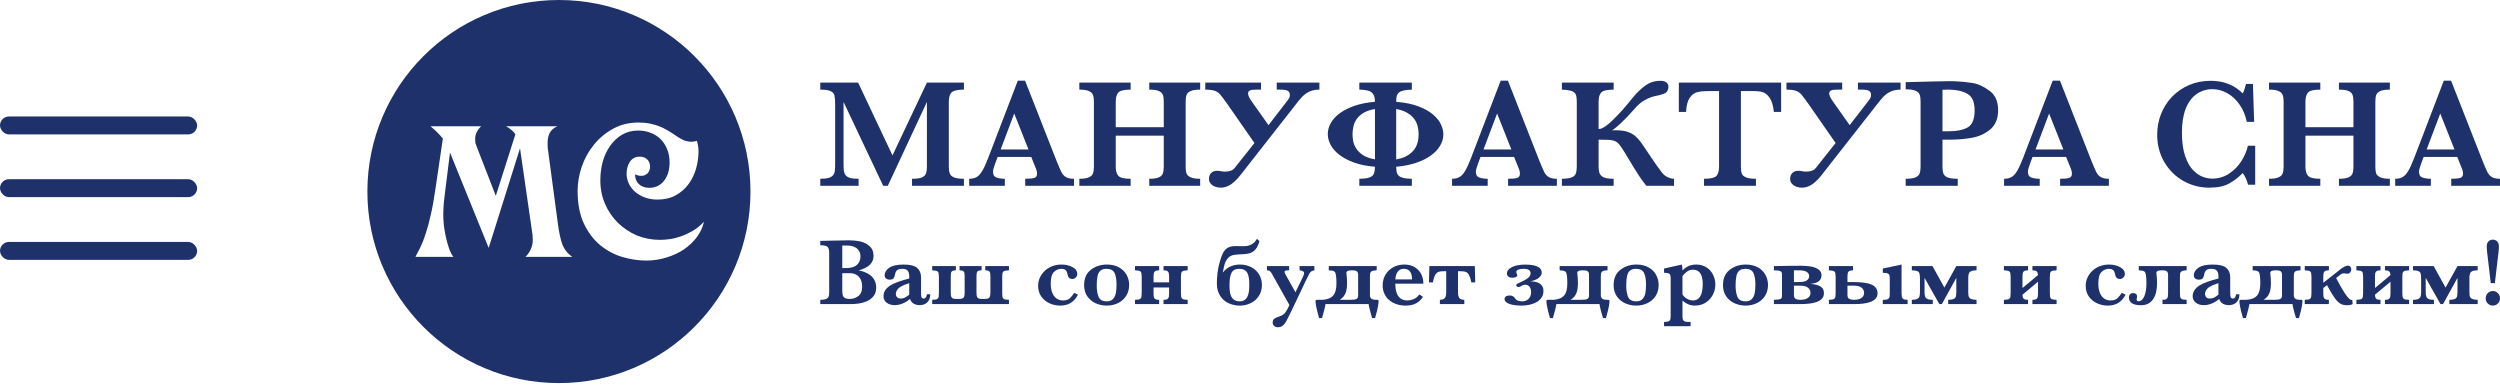 <svg width="279" height="43" viewBox="0 0 279 43" fill="none" xmlns="http://www.w3.org/2000/svg">
<rect y="13" width="22" height="2" rx="1" fill="#1F316A"/>
<rect y="20" width="22" height="2" rx="1" fill="#1F316A"/>
<rect y="27" width="22" height="2" rx="1" fill="#1F316A"/>
<path fill-rule="evenodd" clip-rule="evenodd" d="M62.377 42.753C74.183 42.753 83.753 33.183 83.753 21.377C83.753 9.571 74.183 0 62.377 0C50.571 0 41 9.571 41 21.377C41 33.183 50.571 42.753 62.377 42.753ZM69.469 28.684C70.377 28.947 71.257 29.079 72.108 29.079C72.918 29.079 73.686 28.961 74.413 28.725C75.139 28.503 75.788 28.198 76.361 27.809C76.934 27.407 77.409 26.949 77.786 26.435C78.177 25.908 78.435 25.346 78.561 24.749C78.17 25.166 77.751 25.506 77.304 25.769C76.871 26.019 76.438 26.22 76.005 26.373C75.572 26.526 75.153 26.63 74.748 26.685C74.343 26.741 73.98 26.768 73.659 26.768C72.737 26.768 71.871 26.602 71.061 26.269C70.265 25.922 69.56 25.45 68.945 24.853C68.344 24.256 67.87 23.556 67.52 22.751C67.171 21.946 66.997 21.071 66.997 20.128C66.997 19.392 67.088 18.691 67.269 18.025C67.465 17.345 67.744 16.755 68.107 16.256C68.47 15.742 68.91 15.333 69.427 15.027C69.958 14.722 70.558 14.569 71.228 14.569C71.745 14.569 72.22 14.66 72.653 14.84C73.086 15.007 73.456 15.249 73.763 15.569C74.071 15.888 74.308 16.27 74.476 16.714C74.643 17.144 74.727 17.623 74.727 18.15C74.727 18.525 74.678 18.886 74.58 19.233C74.483 19.566 74.336 19.864 74.14 20.128C73.959 20.378 73.728 20.579 73.449 20.731C73.17 20.884 72.849 20.96 72.486 20.96C71.997 20.96 71.606 20.828 71.312 20.565C71.019 20.287 70.872 19.919 70.872 19.462C70.942 19.489 71.04 19.524 71.166 19.566C71.291 19.607 71.417 19.628 71.543 19.628C71.822 19.628 72.059 19.538 72.255 19.357C72.451 19.163 72.548 18.906 72.548 18.587C72.548 18.268 72.444 18.004 72.234 17.796C72.025 17.588 71.745 17.484 71.396 17.484C70.907 17.484 70.537 17.678 70.286 18.067C70.048 18.441 69.93 18.872 69.93 19.357C69.93 19.76 70.013 20.142 70.181 20.502C70.349 20.849 70.586 21.155 70.893 21.418C71.201 21.682 71.564 21.89 71.983 22.043C72.402 22.196 72.862 22.272 73.365 22.272C74.161 22.272 74.846 22.112 75.418 21.793C75.991 21.474 76.466 21.058 76.843 20.544C77.22 20.03 77.499 19.455 77.681 18.816C77.862 18.178 77.953 17.539 77.953 16.901C77.953 16.637 77.932 16.401 77.89 16.193C77.848 15.971 77.806 15.812 77.765 15.714C77.555 15.784 77.36 15.818 77.178 15.818C76.843 15.818 76.522 15.749 76.214 15.61C75.921 15.471 75.551 15.242 75.104 14.923C74.922 14.798 74.706 14.666 74.455 14.528C74.217 14.375 73.938 14.236 73.617 14.111C73.309 13.986 72.96 13.882 72.569 13.799C72.178 13.716 71.738 13.674 71.249 13.674C70.188 13.674 69.238 13.91 68.4 14.382C67.562 14.84 66.85 15.437 66.264 16.172C65.677 16.894 65.23 17.706 64.923 18.608C64.616 19.51 64.462 20.405 64.462 21.294C64.462 22.751 64.699 23.979 65.174 24.978C65.649 25.964 66.257 26.762 66.997 27.372C67.751 27.983 68.575 28.42 69.469 28.684ZM53.216 14.715C53.342 14.479 53.502 14.271 53.698 14.091H48.042C48.558 14.507 49.019 14.965 49.424 15.464L48.607 21.002C48.44 22.196 48.258 23.202 48.063 24.021C47.881 24.839 47.693 25.533 47.497 26.102C47.316 26.671 47.127 27.157 46.931 27.56C46.736 27.948 46.547 28.316 46.366 28.663H50.597C50.416 28.427 50.255 28.115 50.116 27.726C49.976 27.324 49.857 26.9 49.76 26.456C49.662 25.998 49.585 25.547 49.529 25.103C49.487 24.645 49.466 24.243 49.466 23.896C49.466 23.757 49.473 23.576 49.487 23.354C49.501 23.132 49.515 22.896 49.529 22.647L49.613 21.897C49.641 21.647 49.669 21.418 49.697 21.21L50.22 17.026L54.536 27.664L58.034 16.547L59.438 26.269V26.498C59.452 26.581 59.459 26.664 59.459 26.748C59.459 27.136 59.382 27.497 59.228 27.83C59.089 28.149 58.893 28.427 58.642 28.663H63.858C63.342 28.302 62.971 27.83 62.748 27.247C62.538 26.651 62.371 25.852 62.245 24.853L61.135 16.568C61.135 16.498 61.128 16.387 61.114 16.235V15.881C61.114 15.506 61.191 15.159 61.344 14.84C61.512 14.521 61.798 14.271 62.203 14.091H56.484C56.749 14.243 56.973 14.403 57.154 14.569C57.336 14.722 57.455 14.868 57.511 15.007L55.332 21.855L53.174 16.297C53.118 16.145 53.076 16.02 53.048 15.922C53.035 15.812 53.028 15.68 53.028 15.527C53.028 15.222 53.09 14.951 53.216 14.715Z" fill="#1F316A"/>
<path d="M107.574 20.732H101.782V19.951C102.281 19.951 102.648 19.903 102.881 19.807C103.113 19.705 103.264 19.56 103.332 19.374C103.406 19.181 103.443 18.921 103.443 18.593V11.377L99.081 20.732H98.562L94.141 11.377V18.228C94.141 18.59 94.152 18.867 94.175 19.06C94.203 19.252 94.268 19.416 94.371 19.552C94.478 19.688 94.646 19.79 94.873 19.858C95.1 19.92 95.415 19.951 95.819 19.951V20.732H91.543V19.951C91.951 19.951 92.267 19.917 92.488 19.849C92.715 19.781 92.88 19.679 92.982 19.543C93.084 19.408 93.147 19.246 93.169 19.06C93.192 18.867 93.204 18.59 93.204 18.228V11.709C93.204 11.222 93.178 10.871 93.127 10.656C93.076 10.441 92.934 10.28 92.701 10.172C92.474 10.059 92.088 10.002 91.543 10.002V9.221H95.768L99.601 17.345L103.443 9.221H107.574V10.002C106.864 10.002 106.404 10.107 106.194 10.316C105.99 10.52 105.888 10.868 105.888 11.361V18.593C105.888 18.904 105.922 19.156 105.99 19.348C106.058 19.541 106.214 19.691 106.458 19.798C106.708 19.9 107.08 19.951 107.574 19.951V20.732Z" fill="#1F316A"/>
<path d="M119.858 20.732H114.415V19.951C114.875 19.951 115.21 19.92 115.42 19.858C115.63 19.79 115.735 19.634 115.735 19.391C115.735 19.221 115.701 19.048 115.633 18.873L115.088 17.515H111.339L111.058 18.262C110.899 18.68 110.82 18.983 110.82 19.17C110.82 19.509 110.95 19.724 111.212 19.815C111.479 19.906 111.788 19.951 112.14 19.951V20.732H108.162V19.951C108.48 19.951 108.75 19.891 108.971 19.773C109.193 19.654 109.403 19.43 109.602 19.102C109.806 18.768 110.025 18.298 110.258 17.693L113.588 9.001H114.398L117.916 17.965C118.171 18.598 118.359 19.028 118.478 19.255C118.597 19.476 118.762 19.648 118.972 19.773C119.182 19.891 119.477 19.951 119.858 19.951V20.732ZM114.781 16.683L113.188 12.668L111.672 16.683H114.781Z" fill="#1F316A"/>
<path d="M133.939 20.732H128.257V19.951C128.723 19.951 129.075 19.9 129.313 19.798C129.552 19.696 129.705 19.549 129.773 19.357C129.842 19.164 129.876 18.91 129.876 18.593V15.138H124.517V18.593C124.517 19.068 124.617 19.413 124.816 19.628C125.014 19.843 125.469 19.951 126.179 19.951V20.732H120.454V19.951C120.914 19.951 121.263 19.9 121.502 19.798C121.746 19.696 121.902 19.552 121.97 19.365C122.044 19.173 122.081 18.915 122.081 18.593V11.361C122.081 11.038 122.047 10.786 121.979 10.605C121.911 10.418 121.76 10.271 121.527 10.164C121.295 10.056 120.937 10.002 120.454 10.002V9.221H126.179V10.002C125.474 10.002 125.02 10.107 124.816 10.316C124.617 10.526 124.517 10.874 124.517 11.361V14.196H129.876V11.361C129.876 11.038 129.844 10.786 129.782 10.605C129.719 10.418 129.572 10.271 129.339 10.164C129.106 10.056 128.745 10.002 128.257 10.002V9.221H133.939V10.002C133.456 10.002 133.098 10.056 132.866 10.164C132.633 10.271 132.482 10.418 132.414 10.605C132.352 10.786 132.32 11.038 132.32 11.361V18.593C132.32 18.904 132.349 19.153 132.406 19.34C132.468 19.521 132.619 19.668 132.857 19.781C133.096 19.894 133.456 19.951 133.939 19.951V20.732Z" fill="#1F316A"/>
<path d="M139.28 10.461C139.28 10.523 139.311 10.633 139.374 10.792C139.442 10.945 139.561 11.14 139.731 11.377L141.563 13.966L143.616 11.31C143.69 11.213 143.749 11.131 143.795 11.063C143.84 10.995 143.874 10.936 143.897 10.885C143.92 10.829 143.934 10.778 143.94 10.732C143.945 10.687 143.948 10.639 143.948 10.588C143.948 10.379 143.871 10.229 143.718 10.138C143.57 10.048 143.292 10.002 142.883 10.002H142.483V9.221H147.245V10.002C146.825 10.002 146.458 10.073 146.146 10.215C145.987 10.288 145.848 10.367 145.728 10.452C145.615 10.531 145.496 10.63 145.371 10.749C145.251 10.868 145.118 11.018 144.97 11.199C144.828 11.375 144.652 11.598 144.442 11.87L138.488 19.467C138.317 19.688 138.144 19.889 137.968 20.07C137.792 20.251 137.613 20.406 137.431 20.537C137.25 20.667 137.06 20.766 136.861 20.834C136.668 20.907 136.466 20.944 136.256 20.944C136.04 20.944 135.85 20.916 135.685 20.859C135.52 20.808 135.381 20.738 135.268 20.647C135.154 20.556 135.066 20.454 135.004 20.341C134.947 20.223 134.919 20.101 134.919 19.976C134.919 19.705 134.998 19.484 135.157 19.314C135.322 19.144 135.538 19.06 135.804 19.06C135.958 19.06 136.114 19.076 136.273 19.11C136.438 19.139 136.58 19.153 136.699 19.153C137.204 19.153 137.562 19.023 137.772 18.762L139.996 15.961L137.006 11.658C136.818 11.386 136.653 11.16 136.511 10.979C136.375 10.792 136.264 10.65 136.179 10.554C136.094 10.452 136 10.367 135.898 10.3C135.802 10.232 135.688 10.175 135.557 10.13C135.427 10.084 135.276 10.053 135.106 10.036C134.936 10.014 134.737 10.002 134.51 10.002V9.221H140.728V10.002H140.285C140.12 10.002 139.976 10.008 139.851 10.019C139.726 10.025 139.621 10.045 139.536 10.079C139.45 10.107 139.385 10.152 139.34 10.215C139.3 10.277 139.28 10.359 139.28 10.461Z" fill="#1F316A"/>
<path d="M161.079 14.977C161.079 15.429 160.957 15.859 160.712 16.267C160.474 16.674 160.128 17.039 159.673 17.362C159.225 17.684 158.674 17.956 158.021 18.177C157.373 18.392 156.638 18.536 155.814 18.61C155.82 18.847 155.84 19.051 155.874 19.221C155.914 19.385 155.993 19.521 156.112 19.628C156.232 19.73 156.405 19.809 156.632 19.866C156.865 19.917 157.174 19.945 157.561 19.951V20.732H151.7V19.951C152.075 19.945 152.376 19.92 152.603 19.875C152.83 19.823 153.003 19.747 153.122 19.645C153.247 19.543 153.33 19.41 153.37 19.246C153.415 19.076 153.441 18.864 153.446 18.61C152.543 18.536 151.76 18.378 151.095 18.134C150.436 17.891 149.891 17.602 149.46 17.268C149.028 16.929 148.707 16.561 148.497 16.165C148.287 15.763 148.182 15.364 148.182 14.968C148.182 14.527 148.298 14.105 148.531 13.703C148.77 13.296 149.113 12.931 149.562 12.608C150.01 12.286 150.561 12.014 151.214 11.793C151.867 11.573 152.611 11.428 153.446 11.361C153.446 11.066 153.406 10.831 153.327 10.656C153.247 10.481 153.131 10.345 152.978 10.248C152.83 10.152 152.648 10.09 152.432 10.062C152.217 10.028 151.972 10.008 151.7 10.002V9.221H157.561V10.002C157.186 10.014 156.885 10.045 156.658 10.096C156.43 10.141 156.254 10.217 156.13 10.325C156.005 10.427 155.919 10.563 155.874 10.732C155.834 10.896 155.814 11.106 155.814 11.361C156.825 11.445 157.669 11.621 158.344 11.887C159.02 12.153 159.56 12.461 159.963 12.812C160.366 13.163 160.653 13.531 160.823 13.916C160.994 14.3 161.079 14.654 161.079 14.977ZM150.942 14.96C150.942 15.18 150.964 15.435 151.01 15.724C151.061 16.006 151.172 16.284 151.342 16.555C151.513 16.827 151.762 17.076 152.092 17.302C152.427 17.523 152.878 17.684 153.446 17.786V12.167C152.946 12.252 152.535 12.388 152.211 12.574C151.887 12.761 151.632 12.982 151.444 13.236C151.257 13.486 151.126 13.76 151.053 14.06C150.979 14.354 150.942 14.654 150.942 14.96ZM158.319 14.96C158.319 14.648 158.279 14.346 158.2 14.051C158.12 13.751 157.984 13.477 157.791 13.228C157.598 12.973 157.339 12.755 157.015 12.574C156.697 12.388 156.297 12.252 155.814 12.167V17.795C156.206 17.721 156.541 17.619 156.82 17.489C157.098 17.353 157.328 17.203 157.51 17.039C157.697 16.869 157.845 16.691 157.952 16.505C158.06 16.318 158.14 16.131 158.191 15.944C158.248 15.758 158.282 15.579 158.293 15.409C158.31 15.24 158.319 15.09 158.319 14.96Z" fill="#1F316A"/>
<path d="M173.746 20.732H168.302V19.951C168.762 19.951 169.097 19.92 169.308 19.858C169.518 19.79 169.623 19.634 169.623 19.391C169.623 19.221 169.589 19.048 169.521 18.873L168.975 17.515H165.227L164.946 18.262C164.787 18.68 164.708 18.983 164.708 19.17C164.708 19.509 164.838 19.724 165.099 19.815C165.366 19.906 165.676 19.951 166.028 19.951V20.732H162.05V19.951C162.368 19.951 162.638 19.891 162.859 19.773C163.081 19.654 163.291 19.43 163.489 19.102C163.694 18.768 163.913 18.298 164.145 17.693L167.476 9.001H168.285L171.803 17.965C172.059 18.598 172.246 19.028 172.366 19.255C172.485 19.476 172.65 19.648 172.86 19.773C173.07 19.891 173.365 19.951 173.746 19.951V20.732ZM168.669 16.683L167.076 12.668L165.559 16.683H168.669Z" fill="#1F316A"/>
<path d="M186.822 20.732H183.729C183.445 20.375 183.184 20.019 182.946 19.662C182.707 19.3 182.477 18.938 182.256 18.576C182.04 18.213 181.824 17.854 181.608 17.498C181.398 17.141 181.177 16.788 180.944 16.437C180.808 16.233 180.68 16.075 180.56 15.961C180.447 15.848 180.302 15.763 180.126 15.707C179.956 15.65 179.737 15.616 179.47 15.605C179.203 15.593 178.848 15.588 178.405 15.588V18.593C178.405 18.842 178.428 19.054 178.473 19.229C178.525 19.399 178.613 19.538 178.738 19.645C178.862 19.753 179.033 19.832 179.249 19.883C179.47 19.928 179.748 19.951 180.083 19.951V20.732H174.308V19.951C174.683 19.945 174.978 19.917 175.194 19.866C175.415 19.809 175.58 19.727 175.688 19.62C175.801 19.512 175.875 19.374 175.909 19.204C175.943 19.034 175.963 18.83 175.969 18.593V11.361C175.969 11.123 175.952 10.919 175.918 10.749C175.89 10.58 175.819 10.444 175.705 10.342C175.591 10.234 175.424 10.155 175.202 10.104C174.987 10.048 174.688 10.014 174.308 10.002V9.221H180.083V10.002C179.374 10.002 178.916 10.104 178.712 10.308C178.508 10.512 178.405 10.863 178.405 11.361V14.399C178.502 14.399 178.615 14.377 178.746 14.332C178.877 14.281 179.044 14.181 179.249 14.034C179.453 13.887 179.7 13.675 179.99 13.398C180.279 13.115 180.634 12.744 181.055 12.286C181.316 11.992 181.532 11.74 181.702 11.53C181.872 11.321 182.026 11.131 182.162 10.962C182.304 10.786 182.449 10.619 182.596 10.461C182.75 10.297 182.937 10.116 183.159 9.917C183.346 9.753 183.525 9.615 183.695 9.502C183.866 9.383 184.036 9.289 184.206 9.221C184.377 9.148 184.553 9.097 184.735 9.069C184.922 9.035 185.124 9.018 185.339 9.018C185.453 9.018 185.561 9.032 185.663 9.06C185.771 9.083 185.865 9.122 185.944 9.179C186.024 9.236 186.086 9.306 186.132 9.391C186.177 9.47 186.2 9.569 186.2 9.688C186.2 9.852 186.16 10.005 186.08 10.147C186.007 10.288 185.853 10.401 185.62 10.486C185.365 10.577 185.115 10.645 184.871 10.69C184.627 10.73 184.414 10.786 184.232 10.86C184.13 10.899 184.019 10.945 183.9 10.995C183.78 11.046 183.656 11.111 183.525 11.191C183.394 11.264 183.255 11.358 183.108 11.471C182.966 11.578 182.821 11.709 182.673 11.861C182.542 11.997 182.386 12.17 182.205 12.379C182.023 12.588 181.813 12.818 181.574 13.067C181.341 13.31 181.086 13.562 180.808 13.822C180.529 14.082 180.234 14.326 179.922 14.552C179.984 14.546 180.044 14.544 180.1 14.544C180.163 14.538 180.223 14.535 180.279 14.535C180.597 14.535 180.887 14.555 181.148 14.595C181.415 14.634 181.665 14.708 181.898 14.815C182.136 14.917 182.361 15.064 182.571 15.257C182.781 15.444 182.994 15.69 183.21 15.995C183.579 16.527 183.942 17.065 184.3 17.608C184.658 18.151 185.038 18.689 185.442 19.221C185.532 19.34 185.635 19.447 185.748 19.543C185.862 19.634 185.978 19.71 186.097 19.773C186.222 19.829 186.345 19.875 186.464 19.908C186.589 19.937 186.708 19.951 186.822 19.951V20.732Z" fill="#1F316A"/>
<path d="M198.773 12.489H197.964C197.89 11.777 197.731 11.25 197.487 10.911C197.248 10.571 196.99 10.362 196.712 10.283C196.433 10.203 196.112 10.164 195.749 10.164H194.284V18.593C194.284 18.927 194.318 19.187 194.386 19.374C194.454 19.555 194.613 19.696 194.863 19.798C195.113 19.9 195.479 19.951 195.962 19.951V20.732H190.169V19.951C190.879 19.951 191.336 19.849 191.541 19.645C191.745 19.442 191.847 19.091 191.847 18.593V10.164H190.621C190.138 10.164 189.738 10.203 189.42 10.283C189.102 10.356 188.821 10.565 188.576 10.911C188.338 11.25 188.202 11.777 188.167 12.489H187.358V9.221H198.773V12.489Z" fill="#1F316A"/>
<path d="M204.14 10.461C204.14 10.523 204.171 10.633 204.233 10.792C204.301 10.945 204.421 11.14 204.591 11.377L206.423 13.966L208.476 11.31C208.549 11.213 208.609 11.131 208.654 11.063C208.7 10.995 208.734 10.936 208.757 10.885C208.779 10.829 208.794 10.778 208.799 10.732C208.805 10.687 208.808 10.639 208.808 10.588C208.808 10.379 208.731 10.229 208.578 10.138C208.43 10.048 208.152 10.002 207.743 10.002H207.343V9.221H212.104V10.002C211.684 10.002 211.318 10.073 211.005 10.215C210.846 10.288 210.707 10.367 210.588 10.452C210.475 10.531 210.355 10.63 210.23 10.749C210.111 10.868 209.978 11.018 209.83 11.199C209.688 11.375 209.512 11.598 209.302 11.87L203.347 19.467C203.177 19.688 203.004 19.889 202.828 20.07C202.652 20.251 202.473 20.406 202.291 20.537C202.109 20.667 201.919 20.766 201.72 20.834C201.527 20.907 201.326 20.944 201.116 20.944C200.9 20.944 200.71 20.916 200.545 20.859C200.38 20.808 200.241 20.738 200.127 20.647C200.014 20.556 199.926 20.454 199.863 20.341C199.807 20.223 199.778 20.101 199.778 19.976C199.778 19.705 199.858 19.484 200.017 19.314C200.181 19.144 200.397 19.06 200.664 19.06C200.817 19.06 200.974 19.076 201.133 19.11C201.297 19.139 201.439 19.153 201.559 19.153C202.064 19.153 202.422 19.023 202.632 18.762L204.855 15.961L201.865 11.658C201.678 11.386 201.513 11.16 201.371 10.979C201.235 10.792 201.124 10.65 201.039 10.554C200.954 10.452 200.86 10.367 200.758 10.3C200.661 10.232 200.548 10.175 200.417 10.13C200.286 10.084 200.136 10.053 199.966 10.036C199.795 10.014 199.596 10.002 199.369 10.002V9.221H205.588V10.002H205.145C204.98 10.002 204.835 10.008 204.71 10.019C204.585 10.025 204.48 10.045 204.395 10.079C204.31 10.107 204.245 10.152 204.199 10.215C204.159 10.277 204.14 10.359 204.14 10.461Z" fill="#1F316A"/>
<path d="M222.991 12.286C222.991 13.231 222.699 13.95 222.114 14.442C221.529 14.928 220.839 15.243 220.044 15.384C219.254 15.52 218.422 15.588 217.548 15.588H216.781V18.593C216.781 18.932 216.818 19.195 216.892 19.382C216.966 19.569 217.125 19.71 217.369 19.807C217.613 19.903 217.985 19.951 218.485 19.951V20.732H212.675V19.951C213.169 19.951 213.533 19.9 213.765 19.798C214.004 19.696 214.157 19.552 214.225 19.365C214.299 19.178 214.336 18.921 214.336 18.593V11.327C214.336 10.998 214.302 10.744 214.234 10.563C214.166 10.376 214.013 10.232 213.774 10.13C213.535 10.022 213.169 9.968 212.675 9.968V9.171L215.972 9.086C216.142 9.08 216.327 9.077 216.525 9.077C216.73 9.071 216.892 9.069 217.011 9.069C217.13 9.063 217.306 9.06 217.539 9.06C217.829 9.06 218.045 9.063 218.187 9.069C218.862 9.097 219.513 9.162 220.137 9.264C220.762 9.366 221.392 9.654 222.028 10.13C222.67 10.599 222.991 11.318 222.991 12.286ZM220.367 12.303C220.367 11.386 220.098 10.775 219.558 10.469C219.024 10.158 218.32 10.002 217.445 10.002C217.286 10.002 217.065 10.008 216.781 10.019V14.646H217.565C218.4 14.646 219.075 14.504 219.592 14.221C220.109 13.932 220.367 13.293 220.367 12.303Z" fill="#1F316A"/>
<path d="M235.351 20.732H229.908V19.951C230.368 19.951 230.703 19.92 230.913 19.858C231.123 19.79 231.228 19.634 231.228 19.391C231.228 19.221 231.194 19.048 231.126 18.873L230.581 17.515H226.833L226.552 18.262C226.393 18.68 226.313 18.983 226.313 19.17C226.313 19.509 226.444 19.724 226.705 19.815C226.972 19.906 227.281 19.951 227.634 19.951V20.732H223.655V19.951C223.973 19.951 224.243 19.891 224.465 19.773C224.686 19.654 224.896 19.43 225.095 19.102C225.299 18.768 225.518 18.298 225.751 17.693L229.082 9.001H229.891L233.409 17.965C233.665 18.598 233.852 19.028 233.971 19.255C234.091 19.476 234.255 19.648 234.465 19.773C234.675 19.891 234.971 19.951 235.351 19.951V20.732ZM230.274 16.683L228.681 12.668L227.165 16.683H230.274Z" fill="#1F316A"/>
<path d="M251.681 20.613H250.88C250.761 20.126 250.565 19.691 250.293 19.306C249.861 19.753 249.367 20.138 248.81 20.46C248.254 20.783 247.501 20.944 246.553 20.944C245.514 20.944 244.548 20.692 243.657 20.189C242.771 19.685 242.064 18.983 241.536 18.083C241.008 17.178 240.743 16.159 240.743 15.027C240.743 14.224 240.885 13.457 241.169 12.727C241.459 11.997 241.868 11.355 242.396 10.8C242.93 10.246 243.563 9.81 244.296 9.493C245.034 9.176 245.84 9.018 246.715 9.018C248.157 9.018 249.35 9.487 250.293 10.427C250.418 10.184 250.54 9.83 250.659 9.366H251.426L251.562 13.601H250.744C250.596 12.883 250.33 12.243 249.943 11.683C249.557 11.123 249.097 10.696 248.563 10.401C248.035 10.101 247.482 9.951 246.902 9.951C246.255 9.951 245.673 10.13 245.156 10.486C244.639 10.837 244.233 11.375 243.938 12.099C243.648 12.823 243.503 13.726 243.503 14.807C243.503 15.859 243.626 16.737 243.87 17.438C244.114 18.134 244.415 18.661 244.773 19.017C245.136 19.374 245.5 19.617 245.863 19.747C246.227 19.872 246.567 19.934 246.885 19.934C247.584 19.934 248.211 19.747 248.768 19.374C249.33 19 249.79 18.53 250.148 17.965C250.506 17.393 250.744 16.827 250.863 16.267H251.681V20.613Z" fill="#1F316A"/>
<path d="M266.708 20.732H261.026V19.951C261.492 19.951 261.844 19.9 262.082 19.798C262.321 19.696 262.474 19.549 262.542 19.357C262.61 19.164 262.644 18.91 262.644 18.593V15.138H257.286V18.593C257.286 19.068 257.386 19.413 257.584 19.628C257.783 19.843 258.238 19.951 258.947 19.951V20.732H253.223V19.951C253.683 19.951 254.032 19.9 254.271 19.798C254.515 19.696 254.671 19.552 254.739 19.365C254.813 19.173 254.85 18.915 254.85 18.593V11.361C254.85 11.038 254.816 10.786 254.748 10.605C254.68 10.418 254.529 10.271 254.296 10.164C254.064 10.056 253.706 10.002 253.223 10.002V9.221H258.947V10.002C258.243 10.002 257.789 10.107 257.584 10.316C257.386 10.526 257.286 10.874 257.286 11.361V14.196H262.644V11.361C262.644 11.038 262.613 10.786 262.551 10.605C262.488 10.418 262.341 10.271 262.108 10.164C261.875 10.056 261.514 10.002 261.026 10.002V9.221H266.708V10.002C266.225 10.002 265.867 10.056 265.634 10.164C265.402 10.271 265.251 10.418 265.183 10.605C265.12 10.786 265.089 11.038 265.089 11.361V18.593C265.089 18.904 265.118 19.153 265.174 19.34C265.237 19.521 265.387 19.668 265.626 19.781C265.864 19.894 266.225 19.951 266.708 19.951V20.732Z" fill="#1F316A"/>
<path d="M279 20.732H273.557V19.951C274.017 19.951 274.352 19.92 274.562 19.858C274.772 19.79 274.877 19.634 274.877 19.391C274.877 19.221 274.843 19.048 274.775 18.873L274.23 17.515H270.481L270.2 18.262C270.041 18.68 269.962 18.983 269.962 19.17C269.962 19.509 270.092 19.724 270.354 19.815C270.621 19.906 270.93 19.951 271.282 19.951V20.732H267.304V19.951C267.622 19.951 267.892 19.891 268.113 19.773C268.335 19.654 268.545 19.43 268.744 19.102C268.948 18.768 269.167 18.298 269.4 17.693L272.73 9.001H273.54L277.058 17.965C277.313 18.598 277.501 19.028 277.62 19.255C277.739 19.476 277.904 19.648 278.114 19.773C278.324 19.891 278.619 19.951 279 19.951V20.732ZM273.923 16.683L272.33 12.668L270.814 16.683H273.923Z" fill="#1F316A"/>
<path d="M97.782 32.081C97.782 32.474 97.684 32.797 97.487 33.049C97.289 33.297 97.039 33.487 96.737 33.618C96.434 33.746 96.138 33.831 95.849 33.872C95.56 33.913 95.281 33.934 95.012 33.934H91.543V33.458C91.838 33.458 92.056 33.427 92.196 33.365C92.338 33.303 92.43 33.215 92.471 33.101C92.515 32.987 92.537 32.83 92.537 32.63V28.199C92.537 27.888 92.475 27.672 92.349 27.552C92.223 27.431 91.954 27.37 91.543 27.37V26.884C92.036 26.873 92.505 26.863 92.951 26.853C93.396 26.842 93.762 26.835 94.048 26.832C94.337 26.825 94.539 26.822 94.655 26.822H94.844C95.197 26.822 95.566 26.86 95.951 26.936C96.338 27.008 96.691 27.175 97.007 27.438C97.327 27.7 97.487 28.078 97.487 28.571C97.487 28.941 97.357 29.258 97.099 29.524C96.84 29.789 96.417 30.009 95.828 30.181C96.23 30.254 96.578 30.376 96.874 30.549C97.174 30.718 97.4 30.933 97.553 31.196C97.706 31.458 97.782 31.753 97.782 32.081ZM96.027 28.613C96.027 28.371 95.969 28.161 95.854 27.981C95.742 27.798 95.573 27.657 95.349 27.557C95.128 27.453 94.856 27.401 94.532 27.401H93.997V29.917H94.415C94.963 29.917 95.367 29.8 95.629 29.565C95.895 29.331 96.027 29.013 96.027 28.613ZM96.216 31.993C96.216 31.517 96.094 31.147 95.849 30.885C95.607 30.619 95.265 30.486 94.823 30.486H93.997V32.174V32.314C93.997 32.569 94.012 32.769 94.043 32.914C94.073 33.056 94.15 33.166 94.272 33.245C94.395 33.322 94.588 33.359 94.854 33.359C95.207 33.359 95.522 33.251 95.798 33.033C96.077 32.816 96.216 32.469 96.216 31.993Z" fill="#1F316A"/>
<path d="M103.813 32.842C103.813 33.104 103.76 33.328 103.655 33.515C103.549 33.698 103.407 33.834 103.226 33.924C103.049 34.01 102.849 34.053 102.624 34.053C102.339 34.053 102.1 33.986 101.91 33.851C101.72 33.713 101.606 33.549 101.568 33.359C101 33.822 100.429 34.053 99.854 34.053C99.487 34.053 99.186 33.963 98.951 33.784C98.716 33.601 98.599 33.361 98.599 33.064C98.599 32.819 98.662 32.599 98.787 32.402C98.913 32.202 99.097 32.024 99.338 31.869C99.583 31.713 99.874 31.577 100.211 31.46C100.548 31.339 100.968 31.213 101.471 31.082V30.787C101.471 30.542 101.413 30.35 101.298 30.212C101.186 30.071 100.976 30 100.67 30C100.408 30 100.22 30.055 100.104 30.166C99.988 30.276 99.912 30.443 99.874 30.668C99.847 30.826 99.796 30.958 99.721 31.061C99.65 31.161 99.498 31.211 99.267 31.211C99.124 31.211 98.998 31.17 98.89 31.087C98.781 31.004 98.726 30.882 98.726 30.72C98.726 30.398 98.898 30.119 99.242 29.881C99.585 29.643 100.112 29.524 100.823 29.524C101.572 29.524 102.085 29.651 102.364 29.907C102.646 30.162 102.788 30.504 102.788 30.932V32.567C102.788 32.775 102.793 32.926 102.803 33.023C102.813 33.12 102.84 33.194 102.885 33.245C102.932 33.294 103.005 33.318 103.104 33.318C103.192 33.318 103.269 33.271 103.334 33.178C103.402 33.085 103.436 32.973 103.436 32.842H103.813ZM101.471 32.883V31.599C100.825 31.806 100.413 32.01 100.237 32.21C100.063 32.407 99.976 32.6 99.976 32.79C99.976 32.949 100.024 33.076 100.119 33.173C100.214 33.27 100.349 33.318 100.522 33.318C100.709 33.318 100.874 33.278 101.017 33.199C101.16 33.12 101.311 33.014 101.471 32.883Z" fill="#1F316A"/>
<path d="M107.084 29.695H109.548V30.171C109.415 30.171 109.312 30.183 109.237 30.207C109.162 30.228 109.104 30.266 109.063 30.321C109.026 30.376 109.002 30.45 108.992 30.544C108.982 30.633 108.976 30.745 108.976 30.88V32.65C108.976 32.785 108.983 32.899 108.997 32.992C109.014 33.082 109.044 33.154 109.089 33.209C109.136 33.264 109.199 33.304 109.277 33.328C109.359 33.349 109.466 33.359 109.599 33.359H109.905C110.038 33.359 110.143 33.349 110.221 33.328C110.303 33.304 110.366 33.264 110.41 33.209C110.458 33.154 110.488 33.082 110.502 32.992C110.519 32.899 110.528 32.785 110.528 32.65V30.88C110.528 30.745 110.522 30.633 110.512 30.544C110.502 30.45 110.476 30.376 110.436 30.321C110.398 30.266 110.342 30.228 110.267 30.207C110.192 30.183 110.089 30.171 109.956 30.171V29.695H112.599V30.171C112.429 30.178 112.295 30.19 112.196 30.207C112.097 30.224 112.022 30.259 111.971 30.311C111.92 30.362 111.886 30.436 111.869 30.533C111.856 30.63 111.849 30.761 111.849 30.927V32.702C111.849 32.868 111.856 32.999 111.869 33.095C111.886 33.192 111.92 33.266 111.971 33.318C112.022 33.37 112.097 33.406 112.196 33.427C112.295 33.444 112.429 33.454 112.599 33.458V33.934H104.032V33.458C104.199 33.454 104.332 33.444 104.43 33.427C104.533 33.406 104.609 33.37 104.66 33.318C104.711 33.266 104.743 33.192 104.757 33.095C104.774 32.999 104.783 32.868 104.783 32.702V30.927C104.783 30.761 104.774 30.63 104.757 30.533C104.743 30.436 104.711 30.362 104.66 30.311C104.609 30.259 104.533 30.224 104.43 30.207C104.332 30.19 104.199 30.178 104.032 30.171V29.695H106.675V30.171C106.543 30.171 106.439 30.183 106.364 30.207C106.289 30.228 106.232 30.266 106.191 30.321C106.153 30.376 106.129 30.45 106.119 30.544C106.109 30.633 106.104 30.745 106.104 30.88V32.65C106.104 32.785 106.111 32.899 106.124 32.992C106.141 33.082 106.172 33.154 106.216 33.209C106.264 33.264 106.327 33.304 106.405 33.328C106.487 33.349 106.594 33.359 106.726 33.359H107.033C107.165 33.359 107.271 33.349 107.349 33.328C107.431 33.304 107.493 33.264 107.538 33.209C107.585 33.154 107.616 33.082 107.63 32.992C107.647 32.899 107.655 32.785 107.655 32.65V30.88C107.655 30.745 107.65 30.633 107.64 30.544C107.63 30.45 107.604 30.376 107.563 30.321C107.526 30.266 107.47 30.228 107.395 30.207C107.32 30.183 107.216 30.171 107.084 30.171V29.695Z" fill="#1F316A"/>
<path d="M120.303 32.883C119.892 33.698 119.23 34.105 118.318 34.105C117.893 34.105 117.49 34.017 117.109 33.841C116.732 33.665 116.427 33.41 116.196 33.075C115.968 32.74 115.854 32.348 115.854 31.9C115.854 31.589 115.915 31.292 116.038 31.009C116.164 30.726 116.344 30.471 116.579 30.243C116.813 30.015 117.091 29.84 117.41 29.715C117.733 29.588 118.079 29.524 118.446 29.524C118.915 29.524 119.329 29.619 119.686 29.808C120.043 29.995 120.222 30.254 120.222 30.585C120.222 30.737 120.165 30.866 120.053 30.973C119.941 31.08 119.812 31.134 119.665 31.134C119.526 31.134 119.419 31.101 119.344 31.035C119.269 30.97 119.22 30.902 119.196 30.833C119.172 30.764 119.138 30.642 119.094 30.466C119.05 30.297 118.977 30.178 118.875 30.109C118.773 30.036 118.63 30 118.446 30C118.136 30 117.861 30.117 117.619 30.352C117.381 30.583 117.262 31.018 117.262 31.656C117.262 31.998 117.31 32.312 117.405 32.599C117.504 32.885 117.657 33.113 117.864 33.282C118.075 33.447 118.332 33.53 118.635 33.53C118.972 33.53 119.228 33.446 119.405 33.277C119.582 33.108 119.739 32.909 119.875 32.681L120.303 32.883Z" fill="#1F316A"/>
<path d="M126.012 31.801C126.012 32.271 125.9 32.68 125.676 33.028C125.451 33.377 125.147 33.644 124.762 33.831C124.382 34.013 123.963 34.105 123.507 34.105C123.079 34.105 122.672 34.02 122.288 33.851C121.907 33.682 121.594 33.425 121.349 33.08C121.108 32.735 120.987 32.312 120.987 31.812C120.987 31.063 121.239 30.495 121.742 30.109C122.245 29.719 122.844 29.524 123.538 29.524C124.055 29.524 124.501 29.627 124.875 29.834C125.249 30.041 125.531 30.319 125.722 30.668C125.916 31.016 126.012 31.394 126.012 31.801ZM124.604 31.77C124.604 31.184 124.528 30.742 124.375 30.445C124.222 30.148 123.924 30 123.482 30C123.2 30 122.978 30.066 122.819 30.197C122.662 30.324 122.552 30.524 122.487 30.797C122.426 31.066 122.395 31.417 122.395 31.848C122.395 32.379 122.465 32.809 122.604 33.137C122.744 33.465 123.048 33.629 123.518 33.629C123.827 33.629 124.062 33.539 124.222 33.359C124.385 33.176 124.489 32.952 124.533 32.687C124.58 32.417 124.604 32.112 124.604 31.77Z" fill="#1F316A"/>
<path d="M132.543 30.171C132.373 30.178 132.239 30.19 132.14 30.207C132.042 30.224 131.967 30.259 131.916 30.311C131.865 30.362 131.831 30.436 131.814 30.533C131.8 30.63 131.793 30.761 131.793 30.927V32.702C131.793 32.868 131.8 32.999 131.814 33.095C131.831 33.192 131.865 33.266 131.916 33.318C131.967 33.37 132.042 33.406 132.14 33.427C132.239 33.444 132.373 33.454 132.543 33.458V33.934H129.849V33.458C129.982 33.458 130.087 33.447 130.166 33.427C130.247 33.403 130.31 33.363 130.354 33.308C130.402 33.252 130.433 33.18 130.446 33.09C130.463 32.997 130.472 32.883 130.472 32.749V32.081H128.737V32.749C128.737 32.883 128.744 32.997 128.757 33.09C128.774 33.18 128.805 33.252 128.849 33.308C128.897 33.363 128.96 33.403 129.038 33.427C129.12 33.447 129.227 33.458 129.359 33.458V33.934H126.666V33.458C126.832 33.454 126.965 33.444 127.064 33.427C127.166 33.406 127.242 33.37 127.293 33.318C127.344 33.266 127.376 33.192 127.39 33.095C127.407 32.999 127.416 32.868 127.416 32.702V30.927C127.416 30.761 127.407 30.63 127.39 30.533C127.376 30.436 127.344 30.362 127.293 30.311C127.242 30.259 127.166 30.224 127.064 30.207C126.965 30.19 126.832 30.178 126.666 30.171V29.695H129.359V30.171C129.227 30.171 129.12 30.183 129.038 30.207C128.96 30.228 128.897 30.266 128.849 30.321C128.805 30.376 128.774 30.45 128.757 30.544C128.744 30.633 128.737 30.745 128.737 30.88V31.506H130.472V30.88C130.472 30.745 130.463 30.633 130.446 30.544C130.433 30.45 130.402 30.376 130.354 30.321C130.31 30.266 130.247 30.228 130.166 30.207C130.087 30.183 129.982 30.171 129.849 30.171V29.695H132.543V30.171Z" fill="#1F316A"/>
<path d="M140.829 31.801C140.829 32.15 140.764 32.467 140.635 32.754C140.506 33.037 140.329 33.278 140.105 33.478C139.88 33.679 139.618 33.832 139.319 33.939C139.02 34.05 138.7 34.105 138.36 34.105C138.047 34.105 137.737 34.056 137.431 33.96C137.125 33.867 136.851 33.72 136.61 33.52C136.368 33.316 136.173 33.057 136.023 32.743C135.877 32.429 135.803 32.051 135.803 31.61C135.803 31.247 135.827 30.858 135.875 30.44C135.923 30.022 136.016 29.582 136.156 29.12C136.23 28.861 136.31 28.63 136.395 28.426C136.48 28.219 136.586 28.045 136.712 27.904C136.841 27.759 137.001 27.648 137.191 27.572C137.385 27.496 137.628 27.458 137.921 27.458C138.064 27.458 138.2 27.462 138.329 27.469C138.462 27.476 138.591 27.479 138.717 27.479C138.9 27.479 139.077 27.463 139.247 27.433C139.421 27.398 139.598 27.326 139.778 27.215C139.887 27.149 139.979 27.067 140.054 26.967C140.132 26.866 140.207 26.763 140.278 26.656L140.559 26.92C140.521 27.03 140.48 27.144 140.436 27.262C140.392 27.379 140.341 27.488 140.283 27.588C140.188 27.75 140.082 27.881 139.967 27.981C139.855 28.078 139.734 28.154 139.605 28.209C139.475 28.264 139.338 28.302 139.191 28.323C139.045 28.343 138.894 28.359 138.737 28.369C138.584 28.376 138.426 28.383 138.263 28.39C138.099 28.397 137.933 28.414 137.763 28.442C137.518 28.48 137.319 28.561 137.166 28.685C137.016 28.809 136.895 28.961 136.803 29.141C136.715 29.32 136.647 29.52 136.599 29.741C136.552 29.962 136.506 30.19 136.462 30.424C136.594 30.252 136.737 30.109 136.89 29.995C137.047 29.877 137.207 29.784 137.37 29.715C137.533 29.646 137.698 29.598 137.865 29.57C138.031 29.539 138.195 29.524 138.355 29.524C138.746 29.524 139.094 29.586 139.4 29.71C139.707 29.831 139.965 29.995 140.176 30.202C140.39 30.409 140.552 30.65 140.661 30.927C140.773 31.203 140.829 31.494 140.829 31.801ZM139.421 31.77C139.421 31.48 139.404 31.225 139.37 31.004C139.339 30.783 139.281 30.599 139.196 30.45C139.111 30.302 138.996 30.19 138.849 30.114C138.707 30.038 138.523 30 138.298 30C138.084 30 137.907 30.036 137.768 30.109C137.628 30.181 137.518 30.293 137.436 30.445C137.355 30.593 137.297 30.785 137.263 31.02C137.229 31.251 137.212 31.527 137.212 31.848C137.212 31.976 137.215 32.108 137.222 32.246C137.229 32.385 137.244 32.519 137.268 32.65C137.295 32.781 137.332 32.907 137.38 33.028C137.431 33.145 137.497 33.249 137.579 33.339C137.664 33.428 137.768 33.499 137.89 33.551C138.013 33.603 138.161 33.629 138.334 33.629C138.572 33.629 138.763 33.577 138.906 33.473C139.048 33.37 139.157 33.232 139.232 33.059C139.31 32.887 139.361 32.69 139.385 32.469C139.409 32.245 139.421 32.012 139.421 31.77Z" fill="#1F316A"/>
<path d="M146.686 30.171C146.54 30.192 146.426 30.229 146.344 30.285C146.263 30.34 146.188 30.426 146.12 30.544C146.055 30.657 145.938 30.89 145.768 31.242L144.273 34.389C143.94 35.083 143.712 35.544 143.589 35.772C143.47 36.003 143.334 36.186 143.181 36.32C143.028 36.455 142.838 36.522 142.61 36.522C142.453 36.522 142.317 36.474 142.202 36.377C142.086 36.281 142.028 36.158 142.028 36.01C142.028 35.799 142.098 35.646 142.237 35.549C142.38 35.456 142.564 35.377 142.788 35.311C143.091 35.221 143.322 35.057 143.482 34.819C143.642 34.581 143.78 34.321 143.895 34.038L141.952 30.564C141.86 30.395 141.776 30.288 141.702 30.243C141.627 30.195 141.523 30.171 141.39 30.171V29.695H143.865V30.171H143.707C143.472 30.171 143.355 30.228 143.355 30.342C143.355 30.411 143.402 30.53 143.497 30.699L144.574 32.619L145.37 30.978C145.482 30.744 145.538 30.583 145.538 30.497C145.538 30.393 145.487 30.314 145.385 30.259C145.287 30.2 145.169 30.171 145.033 30.171V29.695H146.686V30.171Z" fill="#1F316A"/>
<path d="M153.855 33.582C153.855 33.63 153.85 33.701 153.84 33.794C153.833 33.887 153.816 34.012 153.788 34.167C153.761 34.322 153.72 34.509 153.666 34.726C153.615 34.947 153.545 35.204 153.457 35.497H153.13C153.062 35.27 153.004 35.069 152.957 34.897C152.913 34.728 152.875 34.581 152.845 34.457C152.814 34.336 152.79 34.233 152.773 34.146C152.76 34.063 152.749 33.993 152.743 33.934H147.926C147.919 33.993 147.907 34.063 147.89 34.146C147.873 34.233 147.85 34.338 147.819 34.462C147.788 34.586 147.749 34.733 147.702 34.902C147.657 35.071 147.603 35.27 147.538 35.497H147.212C147.123 35.204 147.054 34.947 147.003 34.726C146.952 34.509 146.911 34.322 146.88 34.167C146.853 34.012 146.834 33.887 146.824 33.794C146.817 33.701 146.814 33.63 146.814 33.582C146.814 33.547 146.827 33.518 146.855 33.494C146.882 33.47 146.923 33.458 146.977 33.458H147.615C147.89 33.437 148.125 33.387 148.319 33.308C148.513 33.228 148.671 33.116 148.794 32.971C148.916 32.823 149.004 32.642 149.059 32.428C149.117 32.21 149.146 31.953 149.146 31.656C149.146 31.508 149.144 31.392 149.14 31.31C149.14 31.227 149.137 31.154 149.13 31.092C149.127 31.03 149.122 30.97 149.115 30.911C149.108 30.852 149.098 30.773 149.084 30.673C149.071 30.573 149.049 30.492 149.018 30.43C148.991 30.364 148.947 30.314 148.885 30.279C148.828 30.241 148.751 30.216 148.656 30.202C148.561 30.185 148.44 30.174 148.293 30.171V29.695H153.635V30.171C153.469 30.174 153.336 30.188 153.237 30.212C153.139 30.233 153.062 30.271 153.008 30.326C152.957 30.378 152.923 30.449 152.906 30.538C152.892 30.628 152.885 30.74 152.885 30.875V32.961C152.885 33.116 152.935 33.237 153.033 33.323C153.132 33.41 153.314 33.454 153.579 33.458H153.692C153.746 33.458 153.787 33.47 153.814 33.494C153.841 33.518 153.855 33.547 153.855 33.582ZM150.258 30.476C150.258 30.514 150.27 30.63 150.294 30.823C150.317 31.013 150.329 31.291 150.329 31.656C150.329 31.867 150.316 32.06 150.288 32.236C150.265 32.412 150.22 32.574 150.156 32.723C150.095 32.871 150.011 33.007 149.906 33.132C149.8 33.252 149.669 33.361 149.513 33.458H150.691C150.885 33.458 151.04 33.449 151.156 33.432C151.271 33.411 151.36 33.38 151.421 33.339C151.482 33.297 151.521 33.245 151.538 33.183C151.559 33.121 151.569 33.047 151.569 32.961V30.673C151.569 30.504 151.527 30.378 151.442 30.295C151.36 30.212 151.203 30.171 150.972 30.171H150.804C150.606 30.171 150.465 30.197 150.38 30.248C150.299 30.297 150.258 30.373 150.258 30.476Z" fill="#1F316A"/>
<path d="M158.85 31.656H155.712C155.715 31.722 155.724 31.862 155.738 32.076C155.755 32.29 155.802 32.509 155.88 32.733C155.962 32.957 156.1 33.147 156.294 33.303C156.491 33.454 156.755 33.53 157.084 33.53C157.265 33.53 157.482 33.484 157.738 33.391C157.993 33.297 158.214 33.118 158.401 32.852L158.799 33.127C158.397 33.779 157.76 34.105 156.885 34.105C156.494 34.105 156.137 34.048 155.814 33.934C155.494 33.82 155.222 33.661 154.998 33.458C154.773 33.254 154.601 33.014 154.482 32.738C154.363 32.462 154.304 32.165 154.304 31.848C154.304 31.43 154.402 31.044 154.6 30.688C154.8 30.333 155.086 30.05 155.457 29.84C155.828 29.629 156.251 29.524 156.727 29.524C157.193 29.524 157.586 29.625 157.906 29.829C158.229 30.033 158.467 30.297 158.62 30.621C158.773 30.945 158.85 31.291 158.85 31.656ZM157.584 31.18C157.584 30.393 157.278 30 156.666 30C156.37 30 156.142 30.109 155.982 30.326C155.826 30.544 155.739 30.828 155.722 31.18H157.584Z" fill="#1F316A"/>
<path d="M159.518 29.695H164.59L164.636 31.517H164.202C164.141 31.227 164.076 30.999 164.008 30.833C163.943 30.668 163.863 30.544 163.768 30.461C163.673 30.374 163.556 30.321 163.416 30.3C163.28 30.279 163.11 30.269 162.906 30.269H162.712V32.63C162.712 32.909 162.761 33.118 162.86 33.256C162.908 33.325 162.984 33.377 163.09 33.411C163.199 33.442 163.307 33.458 163.416 33.458V33.934H160.692V33.458C160.801 33.458 160.908 33.442 161.013 33.411C161.122 33.377 161.2 33.325 161.248 33.256C161.346 33.118 161.396 32.909 161.396 32.63V30.269H161.202C160.998 30.269 160.826 30.279 160.687 30.3C160.551 30.321 160.435 30.374 160.34 30.461C160.244 30.544 160.163 30.668 160.095 30.833C160.03 30.999 159.967 31.227 159.906 31.517H159.472L159.518 29.695Z" fill="#1F316A"/>
<path d="M170.768 31.398C170.966 31.398 171.153 31.415 171.33 31.449C171.51 31.484 171.668 31.543 171.804 31.625C171.94 31.708 172.047 31.819 172.126 31.957C172.207 32.091 172.248 32.26 172.248 32.464C172.248 32.754 172.177 33.004 172.034 33.215C171.891 33.422 171.704 33.591 171.472 33.722C171.241 33.853 170.979 33.95 170.687 34.012C170.398 34.074 170.105 34.105 169.809 34.105C169.506 34.105 169.238 34.086 169.003 34.048C168.768 34.013 168.569 33.965 168.406 33.903C168.243 33.837 168.119 33.761 168.034 33.675C167.949 33.586 167.906 33.491 167.906 33.391C167.906 33.259 167.954 33.157 168.049 33.085C168.144 33.013 168.287 32.976 168.478 32.976C168.627 32.976 168.75 33.006 168.845 33.064C168.94 33.12 169.025 33.204 169.1 33.318C169.178 33.435 169.28 33.516 169.406 33.561C169.532 33.606 169.694 33.629 169.891 33.629C170.003 33.629 170.117 33.61 170.233 33.572C170.352 33.534 170.457 33.475 170.549 33.396C170.644 33.313 170.721 33.208 170.779 33.08C170.84 32.952 170.87 32.8 170.87 32.624C170.87 32.352 170.811 32.143 170.692 31.998C170.573 31.85 170.411 31.775 170.207 31.775C170.139 31.775 170.068 31.788 169.993 31.812C169.921 31.832 169.852 31.867 169.784 31.915C169.671 31.995 169.568 32.034 169.472 32.034C169.394 32.034 169.331 32.012 169.284 31.967C169.236 31.919 169.212 31.874 169.212 31.832C169.212 31.805 169.216 31.781 169.222 31.76C169.233 31.739 169.251 31.718 169.279 31.698C169.309 31.677 169.352 31.655 169.406 31.631C169.461 31.603 169.534 31.568 169.626 31.527C169.83 31.437 170.006 31.351 170.156 31.268C170.306 31.185 170.428 31.102 170.523 31.02C170.622 30.937 170.695 30.854 170.743 30.771C170.79 30.688 170.814 30.602 170.814 30.512C170.814 30.416 170.794 30.335 170.753 30.269C170.716 30.2 170.663 30.147 170.595 30.109C170.527 30.071 170.447 30.043 170.355 30.026C170.263 30.009 170.166 30 170.064 30C169.799 30 169.591 30.031 169.442 30.093C169.292 30.152 169.217 30.241 169.217 30.362C169.217 30.397 169.222 30.428 169.233 30.456C169.246 30.483 169.26 30.511 169.273 30.538C169.287 30.566 169.299 30.595 169.309 30.626C169.323 30.654 169.33 30.685 169.33 30.72C169.33 30.75 169.319 30.782 169.299 30.813C169.282 30.844 169.251 30.873 169.207 30.901C169.163 30.928 169.105 30.951 169.034 30.968C168.962 30.985 168.874 30.994 168.768 30.994C168.646 30.994 168.546 30.978 168.467 30.947C168.392 30.913 168.333 30.873 168.289 30.828C168.245 30.78 168.214 30.73 168.197 30.678C168.18 30.626 168.171 30.58 168.171 30.538C168.171 30.383 168.221 30.243 168.319 30.119C168.421 29.995 168.563 29.89 168.743 29.803C168.923 29.713 169.136 29.646 169.381 29.601C169.629 29.553 169.901 29.529 170.197 29.529C170.527 29.529 170.809 29.55 171.044 29.591C171.282 29.632 171.476 29.693 171.626 29.772C171.775 29.848 171.884 29.941 171.952 30.052C172.024 30.162 172.059 30.285 172.059 30.419C172.059 30.55 172.022 30.669 171.947 30.776C171.876 30.883 171.78 30.978 171.661 31.061C171.542 31.144 171.404 31.213 171.248 31.268C171.092 31.323 170.932 31.366 170.768 31.398Z" fill="#1F316A"/>
<path d="M179.621 33.582C179.621 33.63 179.615 33.701 179.605 33.794C179.598 33.887 179.581 34.012 179.554 34.167C179.527 34.322 179.486 34.509 179.432 34.726C179.381 34.947 179.311 35.204 179.223 35.497H178.896C178.828 35.27 178.77 35.069 178.723 34.897C178.678 34.728 178.641 34.581 178.61 34.457C178.58 34.336 178.556 34.233 178.539 34.146C178.525 34.063 178.515 33.993 178.508 33.934H173.692C173.685 33.993 173.673 34.063 173.656 34.146C173.639 34.233 173.615 34.338 173.585 34.462C173.554 34.586 173.515 34.733 173.467 34.902C173.423 35.071 173.369 35.27 173.304 35.497H172.978C172.889 35.204 172.819 34.947 172.768 34.726C172.717 34.509 172.677 34.322 172.646 34.167C172.619 34.012 172.6 33.887 172.59 33.794C172.583 33.701 172.58 33.63 172.58 33.582C172.58 33.547 172.593 33.518 172.62 33.494C172.648 33.47 172.688 33.458 172.743 33.458H173.381C173.656 33.437 173.891 33.387 174.085 33.308C174.279 33.228 174.437 33.116 174.559 32.971C174.682 32.823 174.77 32.642 174.825 32.428C174.882 32.21 174.911 31.953 174.911 31.656C174.911 31.508 174.91 31.392 174.906 31.31C174.906 31.227 174.903 31.154 174.896 31.092C174.893 31.03 174.888 30.97 174.881 30.911C174.874 30.852 174.864 30.773 174.85 30.673C174.836 30.573 174.814 30.492 174.784 30.43C174.757 30.364 174.712 30.314 174.651 30.279C174.593 30.241 174.517 30.216 174.422 30.202C174.326 30.185 174.206 30.174 174.059 30.171V29.695H179.401V30.171C179.235 30.174 179.102 30.188 179.003 30.212C178.905 30.233 178.828 30.271 178.774 30.326C178.723 30.378 178.689 30.449 178.672 30.538C178.658 30.628 178.651 30.74 178.651 30.875V32.961C178.651 33.116 178.701 33.237 178.799 33.323C178.898 33.41 179.08 33.454 179.345 33.458H179.457C179.512 33.458 179.553 33.47 179.58 33.494C179.607 33.518 179.621 33.547 179.621 33.582ZM176.024 30.476C176.024 30.514 176.035 30.63 176.059 30.823C176.083 31.013 176.095 31.291 176.095 31.656C176.095 31.867 176.081 32.06 176.054 32.236C176.03 32.412 175.986 32.574 175.922 32.723C175.86 32.871 175.777 33.007 175.672 33.132C175.566 33.252 175.435 33.361 175.279 33.458H176.457C176.651 33.458 176.806 33.449 176.922 33.432C177.037 33.411 177.126 33.38 177.187 33.339C177.248 33.297 177.287 33.245 177.304 33.183C177.325 33.121 177.335 33.047 177.335 32.961V30.673C177.335 30.504 177.292 30.378 177.207 30.295C177.126 30.212 176.969 30.171 176.738 30.171H176.57C176.372 30.171 176.231 30.197 176.146 30.248C176.064 30.297 176.024 30.373 176.024 30.476Z" fill="#1F316A"/>
<path d="M185.105 31.801C185.105 32.271 184.993 32.68 184.769 33.028C184.544 33.377 184.24 33.644 183.855 33.831C183.474 34.013 183.056 34.105 182.6 34.105C182.172 34.105 181.765 34.02 181.381 33.851C181 33.682 180.687 33.425 180.442 33.08C180.201 32.735 180.08 32.312 180.08 31.812C180.08 31.063 180.331 30.495 180.835 30.109C181.338 29.719 181.937 29.524 182.631 29.524C183.148 29.524 183.593 29.627 183.968 29.834C184.342 30.041 184.624 30.319 184.815 30.668C185.008 31.016 185.105 31.394 185.105 31.801ZM183.697 31.77C183.697 31.184 183.621 30.742 183.468 30.445C183.315 30.148 183.017 30 182.575 30C182.292 30 182.071 30.066 181.911 30.197C181.755 30.324 181.644 30.524 181.58 30.797C181.519 31.066 181.488 31.417 181.488 31.848C181.488 32.379 181.558 32.809 181.697 33.137C181.837 33.465 182.141 33.629 182.61 33.629C182.92 33.629 183.155 33.539 183.315 33.359C183.478 33.176 183.582 32.952 183.626 32.687C183.673 32.417 183.697 32.112 183.697 31.77Z" fill="#1F316A"/>
<path d="M191.432 31.739C191.432 32.164 191.333 32.559 191.136 32.925C190.942 33.287 190.672 33.575 190.325 33.789C189.981 34 189.595 34.105 189.167 34.105C188.629 34.105 188.162 33.913 187.764 33.53V35.187C187.764 35.383 187.775 35.53 187.799 35.627C187.827 35.727 187.884 35.801 187.973 35.849C188.065 35.901 188.204 35.927 188.391 35.927H188.672V36.403H185.707V35.927C185.939 35.927 186.105 35.906 186.207 35.865C186.309 35.827 186.374 35.76 186.401 35.663C186.432 35.566 186.447 35.407 186.447 35.187V31.134C186.447 30.933 186.432 30.788 186.401 30.699C186.374 30.609 186.309 30.545 186.207 30.507C186.109 30.466 185.942 30.445 185.707 30.445V29.969L187.692 29.524C187.733 29.662 187.757 29.881 187.764 30.181C187.988 29.953 188.219 29.788 188.457 29.684C188.699 29.577 188.976 29.524 189.289 29.524C189.629 29.524 189.934 29.586 190.202 29.71C190.471 29.834 190.696 30.002 190.876 30.212C191.056 30.419 191.194 30.657 191.289 30.927C191.384 31.192 191.432 31.463 191.432 31.739ZM190.024 31.687C190.024 30.628 189.658 30.098 188.927 30.098C188.689 30.098 188.469 30.169 188.269 30.311C188.071 30.449 187.903 30.618 187.764 30.818V32.862C187.896 33.066 188.068 33.228 188.279 33.349C188.493 33.47 188.713 33.53 188.937 33.53C189.662 33.53 190.024 32.916 190.024 31.687Z" fill="#1F316A"/>
<path d="M197.31 31.801C197.31 32.271 197.197 32.68 196.973 33.028C196.748 33.377 196.444 33.644 196.06 33.831C195.679 34.013 195.26 34.105 194.805 34.105C194.376 34.105 193.969 34.02 193.585 33.851C193.204 33.682 192.891 33.425 192.646 33.08C192.405 32.735 192.284 32.312 192.284 31.812C192.284 31.063 192.536 30.495 193.039 30.109C193.543 29.719 194.141 29.524 194.835 29.524C195.352 29.524 195.798 29.627 196.172 29.834C196.546 30.041 196.828 30.319 197.019 30.668C197.213 31.016 197.31 31.394 197.31 31.801ZM195.901 31.77C195.901 31.184 195.825 30.742 195.672 30.445C195.519 30.148 195.221 30 194.779 30C194.497 30 194.276 30.066 194.116 30.197C193.959 30.324 193.849 30.524 193.784 30.797C193.723 31.066 193.692 31.417 193.692 31.848C193.692 32.379 193.762 32.809 193.901 33.137C194.041 33.465 194.345 33.629 194.815 33.629C195.124 33.629 195.359 33.539 195.519 33.359C195.682 33.176 195.786 32.952 195.83 32.687C195.878 32.417 195.901 32.112 195.901 31.77Z" fill="#1F316A"/>
<path d="M203.55 32.733C203.55 32.978 203.475 33.178 203.325 33.334C203.179 33.489 202.985 33.611 202.743 33.701C202.505 33.787 202.235 33.848 201.932 33.882C201.633 33.917 201.33 33.934 201.024 33.934H197.968V33.458C198.172 33.454 198.334 33.444 198.453 33.427C198.575 33.41 198.667 33.384 198.728 33.349C198.789 33.311 198.828 33.266 198.845 33.215C198.862 33.159 198.871 33.092 198.871 33.013V30.611C198.871 30.528 198.859 30.459 198.835 30.404C198.811 30.345 198.765 30.299 198.697 30.264C198.633 30.229 198.541 30.205 198.422 30.192C198.306 30.178 198.155 30.171 197.968 30.171V29.695C198.233 29.691 198.485 29.688 198.723 29.684C198.964 29.677 199.204 29.672 199.442 29.669C199.68 29.665 199.924 29.663 200.172 29.663C200.42 29.66 200.687 29.658 200.973 29.658C201.085 29.658 201.22 29.662 201.376 29.669C201.536 29.672 201.701 29.686 201.871 29.71C202.041 29.731 202.209 29.764 202.376 29.808C202.546 29.853 202.698 29.915 202.83 29.995C202.963 30.071 203.07 30.167 203.152 30.285C203.237 30.402 203.279 30.544 203.279 30.709C203.279 30.84 203.257 30.961 203.213 31.072C203.172 31.182 203.102 31.279 203.004 31.361C202.908 31.444 202.781 31.513 202.621 31.568C202.461 31.624 202.264 31.66 202.029 31.677C202.335 31.705 202.587 31.748 202.784 31.806C202.982 31.865 203.136 31.939 203.249 32.029C203.364 32.119 203.442 32.222 203.483 32.34C203.527 32.457 203.55 32.588 203.55 32.733ZM201.902 30.808C201.902 30.621 201.815 30.469 201.641 30.352C201.471 30.231 201.206 30.171 200.845 30.171H200.203V31.475H200.769C201.167 31.475 201.454 31.417 201.631 31.299C201.811 31.182 201.902 31.018 201.902 30.808ZM202.05 32.707C202.05 32.455 201.956 32.255 201.769 32.107C201.582 31.958 201.315 31.884 200.968 31.884H200.203V32.899C200.203 32.999 200.214 33.085 200.238 33.157C200.262 33.227 200.303 33.283 200.361 33.328C200.422 33.373 200.504 33.406 200.606 33.427C200.708 33.447 200.839 33.458 200.999 33.458C201.104 33.458 201.218 33.446 201.34 33.422C201.463 33.397 201.577 33.356 201.682 33.297C201.788 33.239 201.874 33.161 201.942 33.064C202.014 32.968 202.05 32.849 202.05 32.707Z" fill="#1F316A"/>
<path d="M204.106 29.695H206.8V30.171C206.667 30.171 206.56 30.183 206.478 30.207C206.4 30.228 206.337 30.266 206.289 30.321C206.245 30.376 206.215 30.45 206.198 30.544C206.184 30.633 206.177 30.745 206.177 30.88V31.475H206.754C207.223 31.475 207.631 31.498 207.978 31.543C208.329 31.584 208.618 31.655 208.846 31.755C209.077 31.851 209.249 31.981 209.361 32.143C209.477 32.302 209.534 32.498 209.534 32.733C209.534 32.978 209.46 33.178 209.31 33.334C209.164 33.489 208.97 33.611 208.728 33.701C208.49 33.787 208.22 33.848 207.917 33.882C207.618 33.917 207.315 33.934 207.009 33.934H204.106V33.458C204.272 33.454 204.405 33.444 204.504 33.427C204.606 33.406 204.682 33.37 204.733 33.318C204.784 33.266 204.817 33.192 204.83 33.095C204.847 32.999 204.856 32.868 204.856 32.702V30.927C204.856 30.761 204.847 30.63 204.83 30.533C204.817 30.436 204.784 30.362 204.733 30.311C204.682 30.259 204.606 30.224 204.504 30.207C204.405 30.19 204.272 30.178 204.106 30.171V29.695ZM208.034 32.707C208.034 32.455 207.941 32.255 207.754 32.107C207.567 31.958 207.3 31.884 206.953 31.884H206.177V32.899C206.177 32.999 206.189 33.085 206.213 33.157C206.237 33.227 206.279 33.283 206.34 33.328C206.402 33.373 206.483 33.406 206.585 33.427C206.691 33.447 206.823 33.458 206.983 33.458C207.089 33.458 207.203 33.446 207.325 33.422C207.448 33.397 207.562 33.356 207.667 33.297C207.772 33.239 207.859 33.161 207.927 33.064C207.999 32.968 208.034 32.849 208.034 32.707ZM212.892 33.934H210.121V33.458H210.269C210.466 33.458 210.609 33.43 210.698 33.375C210.79 33.32 210.846 33.242 210.866 33.142C210.886 33.042 210.897 32.895 210.897 32.702V31.165C210.897 30.951 210.883 30.799 210.856 30.709C210.832 30.619 210.766 30.554 210.657 30.512C210.551 30.471 210.373 30.449 210.121 30.445V29.969L212.213 29.524V32.702C212.213 32.992 212.249 33.19 212.32 33.297C212.392 33.404 212.582 33.458 212.892 33.458V33.934Z" fill="#1F316A"/>
<path d="M220.58 33.934H217.417V33.458C217.625 33.454 217.788 33.437 217.907 33.406C218.026 33.375 218.116 33.327 218.177 33.261C218.239 33.196 218.278 33.111 218.295 33.007C218.312 32.904 218.322 32.778 218.325 32.63V31.009L216.713 33.934H216.427L214.779 31.009V32.407C214.779 32.517 214.781 32.614 214.784 32.697C214.788 32.78 214.793 32.852 214.8 32.914C214.81 32.976 214.824 33.032 214.841 33.08C214.858 33.128 214.88 33.173 214.907 33.215C214.965 33.297 215.055 33.359 215.177 33.401C215.3 33.439 215.473 33.458 215.698 33.458V33.934H213.361V33.458C213.585 33.458 213.757 33.437 213.876 33.396C213.999 33.354 214.089 33.292 214.147 33.209C214.174 33.168 214.196 33.123 214.213 33.075C214.23 33.026 214.242 32.971 214.249 32.909C214.259 32.847 214.264 32.776 214.264 32.697C214.267 32.614 214.269 32.517 214.269 32.407V31.211C214.269 30.921 214.256 30.707 214.228 30.569C214.215 30.504 214.189 30.447 214.152 30.398C214.118 30.347 214.067 30.305 213.999 30.274C213.931 30.24 213.844 30.214 213.739 30.197C213.636 30.179 213.511 30.171 213.361 30.171V29.695H215.667L216.994 32.096L218.325 29.695H220.58V30.171C220.193 30.171 219.941 30.235 219.825 30.362C219.713 30.486 219.657 30.699 219.657 30.999V32.63C219.657 32.771 219.666 32.894 219.683 32.997C219.703 33.097 219.744 33.182 219.805 33.251C219.87 33.316 219.963 33.366 220.086 33.401C220.208 33.435 220.373 33.454 220.58 33.458V33.934Z" fill="#1F316A"/>
<path d="M229.514 30.171C229.344 30.178 229.21 30.19 229.111 30.207C229.013 30.224 228.938 30.259 228.887 30.311C228.836 30.362 228.802 30.436 228.785 30.533C228.771 30.63 228.764 30.761 228.764 30.927V32.702C228.764 32.868 228.771 32.999 228.785 33.095C228.802 33.192 228.836 33.266 228.887 33.318C228.938 33.37 229.013 33.406 229.111 33.427C229.21 33.444 229.344 33.454 229.514 33.458V33.934H226.82V33.458C226.953 33.458 227.059 33.447 227.137 33.427C227.218 33.403 227.281 33.363 227.326 33.308C227.373 33.252 227.404 33.18 227.417 33.09C227.434 32.997 227.443 32.883 227.443 32.749V31.439L225.708 32.888C225.712 32.999 225.723 33.09 225.744 33.163C225.768 33.235 225.802 33.294 225.846 33.339C225.894 33.38 225.956 33.411 226.035 33.432C226.113 33.449 226.212 33.458 226.331 33.458V33.934H223.637V33.458C223.803 33.454 223.936 33.444 224.035 33.427C224.137 33.406 224.213 33.37 224.264 33.318C224.315 33.266 224.348 33.192 224.361 33.095C224.378 32.999 224.387 32.868 224.387 32.702V30.927C224.387 30.761 224.378 30.63 224.361 30.533C224.348 30.436 224.315 30.362 224.264 30.311C224.213 30.259 224.137 30.224 224.035 30.207C223.936 30.19 223.803 30.178 223.637 30.171V29.695H226.331V30.171C226.198 30.171 226.091 30.183 226.009 30.207C225.931 30.228 225.868 30.266 225.82 30.321C225.776 30.376 225.746 30.45 225.729 30.544C225.715 30.633 225.708 30.745 225.708 30.88V32.143L227.438 30.699C227.431 30.599 227.416 30.516 227.392 30.45C227.371 30.381 227.337 30.326 227.29 30.285C227.246 30.243 227.184 30.214 227.106 30.197C227.031 30.179 226.936 30.171 226.82 30.171V29.695H229.514V30.171Z" fill="#1F316A"/>
<path d="M237.213 32.883C236.802 33.698 236.14 34.105 235.229 34.105C234.804 34.105 234.4 34.017 234.02 33.841C233.642 33.665 233.338 33.41 233.106 33.075C232.878 32.74 232.764 32.348 232.764 31.9C232.764 31.589 232.826 31.292 232.948 31.009C233.074 30.726 233.254 30.471 233.489 30.243C233.724 30.015 234.001 29.84 234.321 29.715C234.644 29.588 234.989 29.524 235.356 29.524C235.826 29.524 236.239 29.619 236.596 29.808C236.953 29.995 237.132 30.254 237.132 30.585C237.132 30.737 237.076 30.866 236.963 30.973C236.851 31.08 236.722 31.134 236.576 31.134C236.436 31.134 236.329 31.101 236.254 31.035C236.179 30.97 236.13 30.902 236.106 30.833C236.082 30.764 236.048 30.642 236.004 30.466C235.96 30.297 235.887 30.178 235.785 30.109C235.683 30.036 235.54 30 235.356 30C235.047 30 234.771 30.117 234.53 30.352C234.292 30.583 234.173 31.018 234.173 31.656C234.173 31.998 234.22 32.312 234.315 32.599C234.414 32.885 234.567 33.113 234.775 33.282C234.986 33.447 235.242 33.53 235.545 33.53C235.882 33.53 236.139 33.446 236.315 33.277C236.492 33.108 236.649 32.909 236.785 32.681L237.213 32.883Z" fill="#1F316A"/>
<path d="M241.336 33.458C241.469 33.458 241.574 33.447 241.652 33.427C241.734 33.403 241.797 33.363 241.841 33.308C241.889 33.252 241.919 33.18 241.933 33.09C241.95 32.997 241.958 32.883 241.958 32.749V30.673C241.958 30.504 241.918 30.378 241.836 30.295C241.754 30.212 241.598 30.171 241.367 30.171H241.198C241.001 30.171 240.86 30.197 240.775 30.248C240.693 30.297 240.652 30.373 240.652 30.476C240.652 30.514 240.664 30.63 240.688 30.823C240.712 31.013 240.724 31.291 240.724 31.656C240.724 31.963 240.693 32.262 240.632 32.552C240.574 32.838 240.475 33.094 240.336 33.318C240.2 33.542 240.016 33.724 239.785 33.861C239.554 33.996 239.268 34.063 238.928 34.063C238.492 34.063 238.161 33.991 237.933 33.846C237.705 33.698 237.591 33.489 237.591 33.22C237.591 33.054 237.632 32.928 237.713 32.842C237.795 32.752 237.911 32.707 238.06 32.707C238.179 32.707 238.281 32.738 238.367 32.8C238.452 32.862 238.494 32.964 238.494 33.106C238.494 33.164 238.486 33.22 238.469 33.271C238.455 33.32 238.448 33.359 238.448 33.391C238.448 33.546 238.518 33.623 238.657 33.623C238.8 33.623 238.926 33.572 239.035 33.468C239.147 33.361 239.241 33.218 239.316 33.038C239.39 32.859 239.446 32.65 239.484 32.412C239.521 32.174 239.54 31.922 239.54 31.656C239.54 31.508 239.538 31.392 239.535 31.31C239.535 31.227 239.532 31.154 239.525 31.092C239.521 31.03 239.516 30.97 239.509 30.911C239.503 30.852 239.492 30.773 239.479 30.673C239.465 30.573 239.443 30.492 239.412 30.43C239.385 30.364 239.341 30.314 239.28 30.279C239.222 30.241 239.145 30.216 239.05 30.202C238.955 30.185 238.834 30.174 238.688 30.171V29.695H244.03V30.171C243.863 30.174 243.731 30.188 243.632 30.212C243.533 30.233 243.457 30.271 243.402 30.326C243.351 30.378 243.317 30.449 243.3 30.538C243.287 30.628 243.28 30.74 243.28 30.875V32.702C243.28 32.868 243.287 32.999 243.3 33.095C243.317 33.192 243.351 33.266 243.402 33.318C243.453 33.37 243.528 33.406 243.627 33.427C243.725 33.444 243.86 33.454 244.03 33.458V33.934H241.336V33.458Z" fill="#1F316A"/>
<path d="M249.918 32.842C249.918 33.104 249.865 33.328 249.76 33.515C249.654 33.698 249.511 33.834 249.331 33.924C249.154 34.01 248.953 34.053 248.729 34.053C248.443 34.053 248.205 33.986 248.015 33.851C247.824 33.713 247.71 33.549 247.673 33.359C247.105 33.822 246.533 34.053 245.958 34.053C245.591 34.053 245.29 33.963 245.055 33.784C244.821 33.601 244.703 33.361 244.703 33.064C244.703 32.819 244.766 32.599 244.892 32.402C245.018 32.202 245.202 32.024 245.443 31.869C245.688 31.713 245.979 31.577 246.316 31.46C246.652 31.339 247.072 31.213 247.576 31.082V30.787C247.576 30.542 247.518 30.35 247.402 30.212C247.29 30.071 247.081 30 246.775 30C246.513 30 246.324 30.055 246.209 30.166C246.093 30.276 246.016 30.443 245.979 30.668C245.952 30.826 245.901 30.958 245.826 31.061C245.754 31.161 245.603 31.211 245.372 31.211C245.229 31.211 245.103 31.17 244.994 31.087C244.885 31.004 244.831 30.882 244.831 30.72C244.831 30.398 245.003 30.119 245.346 29.881C245.69 29.643 246.217 29.524 246.928 29.524C247.676 29.524 248.19 29.651 248.469 29.907C248.751 30.162 248.892 30.504 248.892 30.932V32.567C248.892 32.775 248.897 32.926 248.908 33.023C248.918 33.12 248.945 33.194 248.989 33.245C249.037 33.294 249.11 33.318 249.209 33.318C249.297 33.318 249.374 33.271 249.438 33.178C249.506 33.085 249.54 32.973 249.54 32.842H249.918ZM247.576 32.883V31.599C246.93 31.806 246.518 32.01 246.341 32.21C246.168 32.407 246.081 32.6 246.081 32.79C246.081 32.949 246.129 33.076 246.224 33.173C246.319 33.27 246.453 33.318 246.627 33.318C246.814 33.318 246.979 33.278 247.122 33.199C247.265 33.12 247.416 33.014 247.576 32.883Z" fill="#1F316A"/>
<path d="M256.959 33.582C256.959 33.63 256.954 33.701 256.943 33.794C256.937 33.887 256.92 34.012 256.892 34.167C256.865 34.322 256.824 34.509 256.77 34.726C256.719 34.947 256.649 35.204 256.561 35.497H256.234C256.166 35.27 256.108 35.069 256.061 34.897C256.017 34.728 255.979 34.581 255.948 34.457C255.918 34.336 255.894 34.233 255.877 34.146C255.863 34.063 255.853 33.993 255.846 33.934H251.03C251.023 33.993 251.011 34.063 250.994 34.146C250.977 34.233 250.953 34.338 250.923 34.462C250.892 34.586 250.853 34.733 250.806 34.902C250.761 35.071 250.707 35.27 250.642 35.497H250.316C250.227 35.204 250.158 34.947 250.107 34.726C250.056 34.509 250.015 34.322 249.984 34.167C249.957 34.012 249.938 33.887 249.928 33.794C249.921 33.701 249.918 33.63 249.918 33.582C249.918 33.547 249.931 33.518 249.959 33.494C249.986 33.47 250.027 33.458 250.081 33.458H250.719C250.994 33.437 251.229 33.387 251.423 33.308C251.617 33.228 251.775 33.116 251.897 32.971C252.02 32.823 252.108 32.642 252.163 32.428C252.221 32.21 252.249 31.953 252.249 31.656C252.249 31.508 252.248 31.392 252.244 31.31C252.244 31.227 252.241 31.154 252.234 31.092C252.231 31.03 252.226 30.97 252.219 30.911C252.212 30.852 252.202 30.773 252.188 30.673C252.175 30.573 252.152 30.492 252.122 30.43C252.095 30.364 252.05 30.314 251.989 30.279C251.931 30.241 251.855 30.216 251.76 30.202C251.664 30.185 251.544 30.174 251.397 30.171V29.695H256.739V30.171C256.573 30.174 256.44 30.188 256.341 30.212C256.243 30.233 256.166 30.271 256.112 30.326C256.061 30.378 256.027 30.449 256.01 30.538C255.996 30.628 255.989 30.74 255.989 30.875V32.961C255.989 33.116 256.039 33.237 256.137 33.323C256.236 33.41 256.418 33.454 256.683 33.458H256.795C256.85 33.458 256.891 33.47 256.918 33.494C256.945 33.518 256.959 33.547 256.959 33.582ZM253.362 30.476C253.362 30.514 253.374 30.63 253.397 30.823C253.421 31.013 253.433 31.291 253.433 31.656C253.433 31.867 253.42 32.06 253.392 32.236C253.368 32.412 253.324 32.574 253.26 32.723C253.198 32.871 253.115 33.007 253.01 33.132C252.904 33.252 252.773 33.361 252.617 33.458H253.795C253.989 33.458 254.144 33.449 254.26 33.432C254.375 33.411 254.464 33.38 254.525 33.339C254.586 33.297 254.625 33.245 254.642 33.183C254.663 33.121 254.673 33.047 254.673 32.961V30.673C254.673 30.504 254.63 30.378 254.545 30.295C254.464 30.212 254.307 30.171 254.076 30.171H253.908C253.71 30.171 253.569 30.197 253.484 30.248C253.403 30.297 253.362 30.373 253.362 30.476Z" fill="#1F316A"/>
<path d="M259.28 32.749C259.28 32.883 259.287 32.997 259.301 33.09C259.318 33.18 259.348 33.252 259.392 33.308C259.44 33.363 259.503 33.403 259.581 33.427C259.663 33.447 259.77 33.458 259.903 33.458V33.934H257.209V33.458C257.375 33.454 257.508 33.444 257.607 33.427C257.709 33.406 257.785 33.37 257.836 33.318C257.887 33.266 257.92 33.192 257.933 33.095C257.95 32.999 257.959 32.868 257.959 32.702V30.927C257.959 30.761 257.95 30.63 257.933 30.533C257.92 30.436 257.887 30.362 257.836 30.311C257.785 30.259 257.709 30.224 257.607 30.207C257.508 30.19 257.375 30.178 257.209 30.171V29.695H259.903V30.171C259.77 30.171 259.663 30.183 259.581 30.207C259.503 30.228 259.44 30.266 259.392 30.321C259.348 30.376 259.318 30.45 259.301 30.544C259.287 30.633 259.28 30.745 259.28 30.88V31.558L261.142 30.093C261.193 30.052 261.255 30.005 261.326 29.953C261.398 29.902 261.472 29.853 261.551 29.808C261.629 29.764 261.709 29.726 261.79 29.695C261.872 29.663 261.95 29.648 262.025 29.648C262.154 29.648 262.25 29.693 262.311 29.782C262.372 29.869 262.403 29.969 262.403 30.083C262.403 30.128 262.392 30.178 262.372 30.233C262.355 30.288 262.328 30.34 262.29 30.388C262.256 30.433 262.214 30.471 262.163 30.502C262.112 30.533 262.056 30.549 261.995 30.549C261.92 30.549 261.848 30.542 261.78 30.528C261.716 30.511 261.649 30.502 261.581 30.502C261.523 30.502 261.46 30.512 261.392 30.533C261.328 30.554 261.256 30.595 261.178 30.657L260.714 31.03C260.915 31.42 261.093 31.751 261.25 32.024C261.406 32.297 261.544 32.524 261.663 32.707C261.785 32.887 261.889 33.028 261.974 33.132C262.063 33.235 262.136 33.313 262.193 33.365C262.255 33.416 262.304 33.449 262.341 33.463C262.379 33.477 262.408 33.484 262.428 33.484C262.466 33.484 262.495 33.478 262.515 33.468L262.556 33.934C262.478 33.975 262.394 34.007 262.306 34.027C262.217 34.051 262.103 34.063 261.964 34.063C261.828 34.063 261.7 34.053 261.581 34.032C261.466 34.015 261.353 33.979 261.244 33.924C261.136 33.865 261.027 33.786 260.918 33.685C260.809 33.582 260.693 33.447 260.571 33.282C260.449 33.113 260.316 32.909 260.173 32.671C260.03 32.433 259.87 32.15 259.693 31.822L259.28 32.143V32.749Z" fill="#1F316A"/>
<path d="M268.852 30.171C268.682 30.178 268.547 30.19 268.449 30.207C268.35 30.224 268.275 30.259 268.224 30.311C268.173 30.362 268.139 30.436 268.122 30.533C268.109 30.63 268.102 30.761 268.102 30.927V32.702C268.102 32.868 268.109 32.999 268.122 33.095C268.139 33.192 268.173 33.266 268.224 33.318C268.275 33.37 268.35 33.406 268.449 33.427C268.547 33.444 268.682 33.454 268.852 33.458V33.934H266.158V33.458C266.29 33.458 266.396 33.447 266.474 33.427C266.556 33.403 266.619 33.363 266.663 33.308C266.711 33.252 266.741 33.18 266.755 33.09C266.772 32.997 266.78 32.883 266.78 32.749V31.439L265.046 32.888C265.049 32.999 265.061 33.09 265.081 33.163C265.105 33.235 265.139 33.294 265.183 33.339C265.231 33.38 265.294 33.411 265.372 33.432C265.45 33.449 265.549 33.458 265.668 33.458V33.934H262.974V33.458C263.141 33.454 263.273 33.444 263.372 33.427C263.474 33.406 263.551 33.37 263.602 33.318C263.653 33.266 263.685 33.192 263.699 33.095C263.716 32.999 263.724 32.868 263.724 32.702V30.927C263.724 30.761 263.716 30.63 263.699 30.533C263.685 30.436 263.653 30.362 263.602 30.311C263.551 30.259 263.474 30.224 263.372 30.207C263.273 30.19 263.141 30.178 262.974 30.171V29.695H265.668V30.171C265.535 30.171 265.428 30.183 265.347 30.207C265.268 30.228 265.205 30.266 265.158 30.321C265.114 30.376 265.083 30.45 265.066 30.544C265.052 30.633 265.046 30.745 265.046 30.88V32.143L266.775 30.699C266.768 30.599 266.753 30.516 266.729 30.45C266.709 30.381 266.675 30.326 266.627 30.285C266.583 30.243 266.522 30.214 266.444 30.197C266.369 30.179 266.273 30.171 266.158 30.171V29.695H268.852V30.171Z" fill="#1F316A"/>
<path d="M276.51 33.934H273.347V33.458C273.554 33.454 273.717 33.437 273.837 33.406C273.956 33.375 274.046 33.327 274.107 33.261C274.168 33.196 274.207 33.111 274.224 33.007C274.241 32.904 274.252 32.778 274.255 32.63V31.009L272.643 33.934H272.357L270.709 31.009V32.407C270.709 32.517 270.711 32.614 270.714 32.697C270.717 32.78 270.723 32.852 270.729 32.914C270.74 32.976 270.753 33.032 270.77 33.08C270.787 33.128 270.809 33.173 270.837 33.215C270.894 33.297 270.984 33.359 271.107 33.401C271.229 33.439 271.403 33.458 271.627 33.458V33.934H269.291V33.458C269.515 33.458 269.687 33.437 269.806 33.396C269.928 33.354 270.018 33.292 270.076 33.209C270.103 33.168 270.126 33.123 270.143 33.075C270.16 33.026 270.172 32.971 270.178 32.909C270.189 32.847 270.194 32.776 270.194 32.697C270.197 32.614 270.199 32.517 270.199 32.407V31.211C270.199 30.921 270.185 30.707 270.158 30.569C270.144 30.504 270.119 30.447 270.081 30.398C270.047 30.347 269.996 30.305 269.928 30.274C269.86 30.24 269.774 30.214 269.668 30.197C269.566 30.179 269.44 30.171 269.291 30.171V29.695H271.597L272.923 32.096L274.255 29.695H276.51V30.171C276.122 30.171 275.871 30.235 275.755 30.362C275.643 30.486 275.587 30.699 275.587 30.999V32.63C275.587 32.771 275.595 32.894 275.612 32.997C275.632 33.097 275.673 33.182 275.735 33.251C275.799 33.316 275.893 33.366 276.015 33.401C276.138 33.435 276.303 33.454 276.51 33.458V33.934Z" fill="#1F316A"/>
<path d="M278.877 27.51C278.877 27.617 278.874 27.714 278.867 27.8C278.86 27.886 278.847 28.023 278.826 28.209L278.428 31.599H277.969L277.571 28.209C277.537 27.905 277.52 27.672 277.52 27.51C277.52 27.248 277.588 27.055 277.724 26.93C277.86 26.806 278.015 26.744 278.189 26.744C278.386 26.744 278.549 26.808 278.678 26.936C278.811 27.06 278.877 27.251 278.877 27.51ZM279 33.297C279 33.525 278.922 33.717 278.765 33.872C278.609 34.027 278.42 34.105 278.199 34.105C277.981 34.105 277.794 34.027 277.638 33.872C277.481 33.717 277.403 33.525 277.403 33.297C277.403 33.069 277.479 32.876 277.633 32.718C277.786 32.559 277.974 32.479 278.199 32.479C278.423 32.479 278.612 32.559 278.765 32.718C278.922 32.873 279 33.066 279 33.297Z" fill="#1F316A"/>
</svg>

